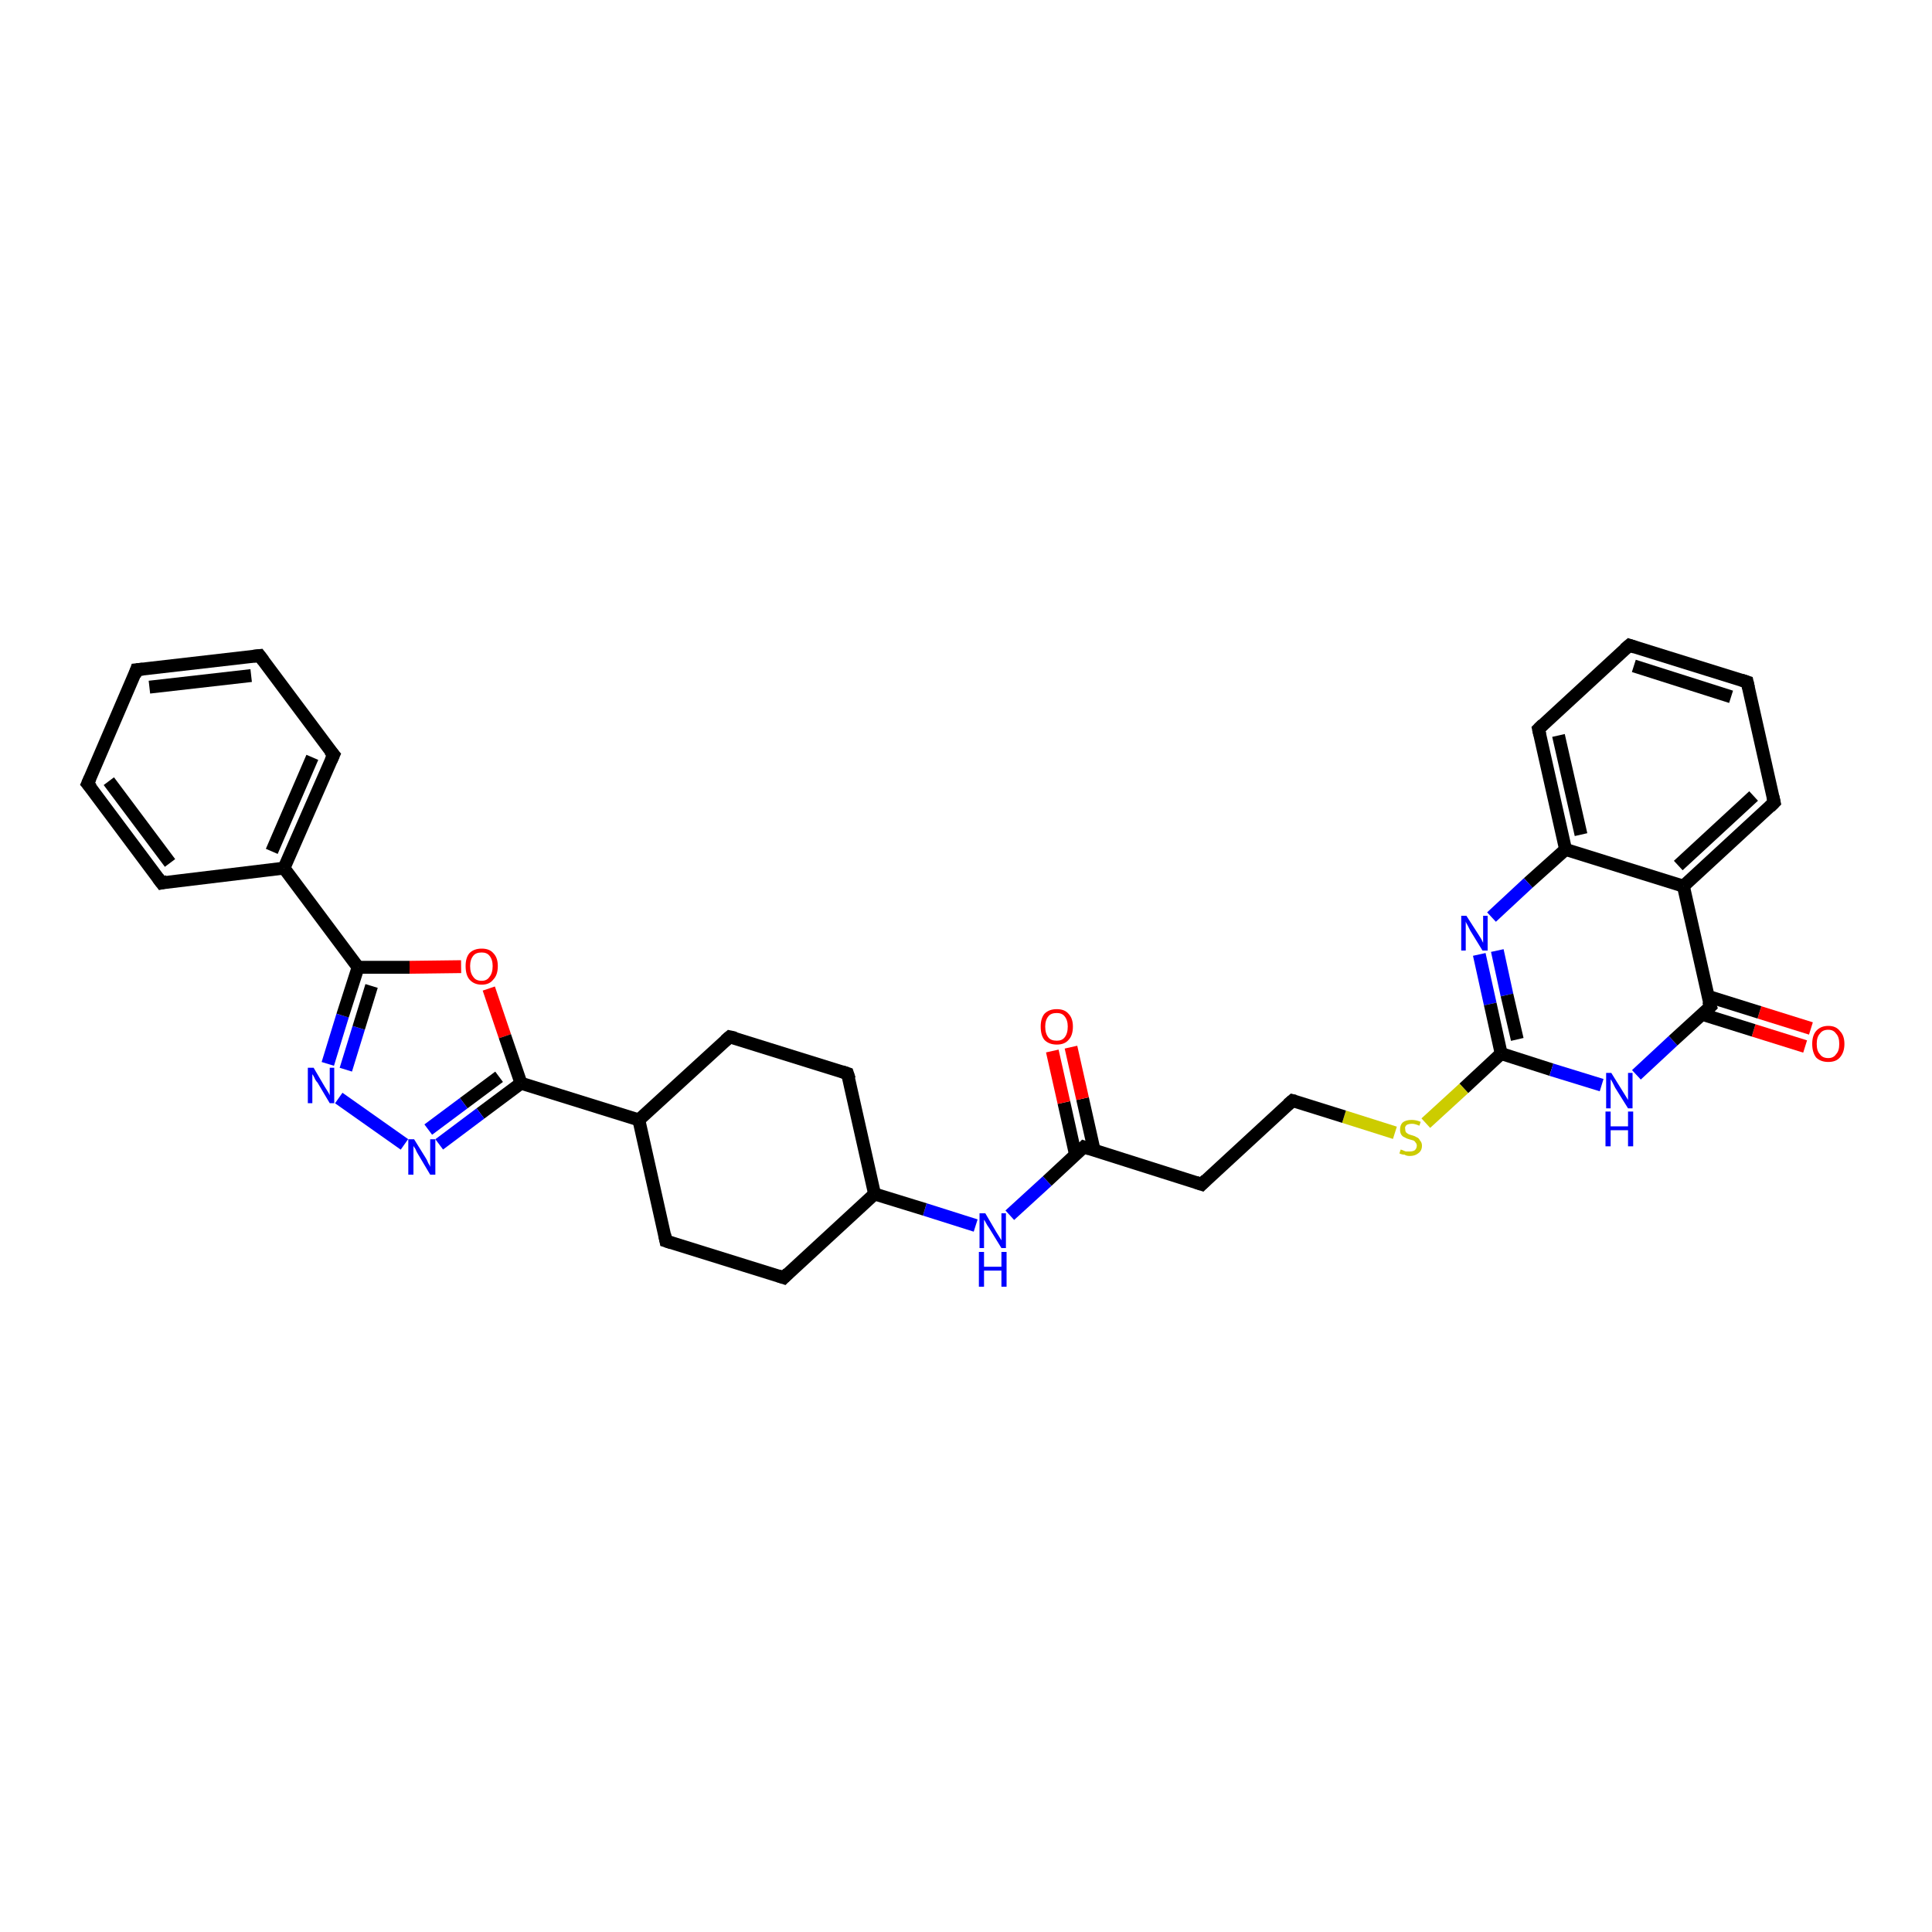 <?xml version='1.0' encoding='iso-8859-1'?>
<svg version='1.1' baseProfile='full'
              xmlns='http://www.w3.org/2000/svg'
                      xmlns:rdkit='http://www.rdkit.org/xml'
                      xmlns:xlink='http://www.w3.org/1999/xlink'
                  xml:space='preserve'
width='300px' height='300px' viewBox='0 0 300 300'>
<!-- END OF HEADER -->
<rect style='opacity:1.0;fill:#FFFFFF;stroke:none' width='300.0' height='300.0' x='0.0' y='0.0'> </rect>
<path class='bond-0 atom-0 atom-1' d='M 280.3,162.5 L 272.3,160.0' style='fill:none;fill-rule:evenodd;stroke:#FF0000;stroke-width:2.0px;stroke-linecap:butt;stroke-linejoin:miter;stroke-opacity:1' />
<path class='bond-0 atom-0 atom-1' d='M 272.3,160.0 L 264.3,157.5' style='fill:none;fill-rule:evenodd;stroke:#000000;stroke-width:2.0px;stroke-linecap:butt;stroke-linejoin:miter;stroke-opacity:1' />
<path class='bond-0 atom-0 atom-1' d='M 281.2,159.7 L 273.2,157.2' style='fill:none;fill-rule:evenodd;stroke:#FF0000;stroke-width:2.0px;stroke-linecap:butt;stroke-linejoin:miter;stroke-opacity:1' />
<path class='bond-0 atom-0 atom-1' d='M 273.2,157.2 L 265.2,154.7' style='fill:none;fill-rule:evenodd;stroke:#000000;stroke-width:2.0px;stroke-linecap:butt;stroke-linejoin:miter;stroke-opacity:1' />
<path class='bond-1 atom-1 atom-2' d='M 265.6,156.3 L 261.4,137.6' style='fill:none;fill-rule:evenodd;stroke:#000000;stroke-width:2.0px;stroke-linecap:butt;stroke-linejoin:miter;stroke-opacity:1' />
<path class='bond-2 atom-2 atom-3' d='M 261.4,137.6 L 275.5,124.6' style='fill:none;fill-rule:evenodd;stroke:#000000;stroke-width:2.0px;stroke-linecap:butt;stroke-linejoin:miter;stroke-opacity:1' />
<path class='bond-2 atom-2 atom-3' d='M 260.6,134.4 L 272.3,123.6' style='fill:none;fill-rule:evenodd;stroke:#000000;stroke-width:2.0px;stroke-linecap:butt;stroke-linejoin:miter;stroke-opacity:1' />
<path class='bond-3 atom-3 atom-4' d='M 275.5,124.6 L 271.3,105.9' style='fill:none;fill-rule:evenodd;stroke:#000000;stroke-width:2.0px;stroke-linecap:butt;stroke-linejoin:miter;stroke-opacity:1' />
<path class='bond-4 atom-4 atom-5' d='M 271.3,105.9 L 253.0,100.2' style='fill:none;fill-rule:evenodd;stroke:#000000;stroke-width:2.0px;stroke-linecap:butt;stroke-linejoin:miter;stroke-opacity:1' />
<path class='bond-4 atom-4 atom-5' d='M 268.8,108.2 L 253.7,103.4' style='fill:none;fill-rule:evenodd;stroke:#000000;stroke-width:2.0px;stroke-linecap:butt;stroke-linejoin:miter;stroke-opacity:1' />
<path class='bond-5 atom-5 atom-6' d='M 253.0,100.2 L 238.9,113.2' style='fill:none;fill-rule:evenodd;stroke:#000000;stroke-width:2.0px;stroke-linecap:butt;stroke-linejoin:miter;stroke-opacity:1' />
<path class='bond-6 atom-6 atom-7' d='M 238.9,113.2 L 243.1,131.9' style='fill:none;fill-rule:evenodd;stroke:#000000;stroke-width:2.0px;stroke-linecap:butt;stroke-linejoin:miter;stroke-opacity:1' />
<path class='bond-6 atom-6 atom-7' d='M 242.0,114.2 L 245.5,129.6' style='fill:none;fill-rule:evenodd;stroke:#000000;stroke-width:2.0px;stroke-linecap:butt;stroke-linejoin:miter;stroke-opacity:1' />
<path class='bond-7 atom-7 atom-8' d='M 243.1,131.9 L 237.3,137.1' style='fill:none;fill-rule:evenodd;stroke:#000000;stroke-width:2.0px;stroke-linecap:butt;stroke-linejoin:miter;stroke-opacity:1' />
<path class='bond-7 atom-7 atom-8' d='M 237.3,137.1 L 231.6,142.4' style='fill:none;fill-rule:evenodd;stroke:#0000FF;stroke-width:2.0px;stroke-linecap:butt;stroke-linejoin:miter;stroke-opacity:1' />
<path class='bond-8 atom-8 atom-9' d='M 229.7,148.2 L 231.4,155.9' style='fill:none;fill-rule:evenodd;stroke:#0000FF;stroke-width:2.0px;stroke-linecap:butt;stroke-linejoin:miter;stroke-opacity:1' />
<path class='bond-8 atom-8 atom-9' d='M 231.4,155.9 L 233.1,163.6' style='fill:none;fill-rule:evenodd;stroke:#000000;stroke-width:2.0px;stroke-linecap:butt;stroke-linejoin:miter;stroke-opacity:1' />
<path class='bond-8 atom-8 atom-9' d='M 232.5,147.6 L 234.0,154.5' style='fill:none;fill-rule:evenodd;stroke:#0000FF;stroke-width:2.0px;stroke-linecap:butt;stroke-linejoin:miter;stroke-opacity:1' />
<path class='bond-8 atom-8 atom-9' d='M 234.0,154.5 L 235.6,161.4' style='fill:none;fill-rule:evenodd;stroke:#000000;stroke-width:2.0px;stroke-linecap:butt;stroke-linejoin:miter;stroke-opacity:1' />
<path class='bond-9 atom-9 atom-10' d='M 233.1,163.6 L 227.3,169.0' style='fill:none;fill-rule:evenodd;stroke:#000000;stroke-width:2.0px;stroke-linecap:butt;stroke-linejoin:miter;stroke-opacity:1' />
<path class='bond-9 atom-9 atom-10' d='M 227.3,169.0 L 221.4,174.4' style='fill:none;fill-rule:evenodd;stroke:#CCCC00;stroke-width:2.0px;stroke-linecap:butt;stroke-linejoin:miter;stroke-opacity:1' />
<path class='bond-10 atom-10 atom-11' d='M 216.6,175.9 L 208.7,173.4' style='fill:none;fill-rule:evenodd;stroke:#CCCC00;stroke-width:2.0px;stroke-linecap:butt;stroke-linejoin:miter;stroke-opacity:1' />
<path class='bond-10 atom-10 atom-11' d='M 208.7,173.4 L 200.7,170.9' style='fill:none;fill-rule:evenodd;stroke:#000000;stroke-width:2.0px;stroke-linecap:butt;stroke-linejoin:miter;stroke-opacity:1' />
<path class='bond-11 atom-11 atom-12' d='M 200.7,170.9 L 186.6,183.9' style='fill:none;fill-rule:evenodd;stroke:#000000;stroke-width:2.0px;stroke-linecap:butt;stroke-linejoin:miter;stroke-opacity:1' />
<path class='bond-12 atom-12 atom-13' d='M 186.6,183.9 L 168.3,178.1' style='fill:none;fill-rule:evenodd;stroke:#000000;stroke-width:2.0px;stroke-linecap:butt;stroke-linejoin:miter;stroke-opacity:1' />
<path class='bond-13 atom-13 atom-14' d='M 169.9,178.6 L 168.1,170.6' style='fill:none;fill-rule:evenodd;stroke:#000000;stroke-width:2.0px;stroke-linecap:butt;stroke-linejoin:miter;stroke-opacity:1' />
<path class='bond-13 atom-13 atom-14' d='M 168.1,170.6 L 166.3,162.6' style='fill:none;fill-rule:evenodd;stroke:#FF0000;stroke-width:2.0px;stroke-linecap:butt;stroke-linejoin:miter;stroke-opacity:1' />
<path class='bond-13 atom-13 atom-14' d='M 167.0,179.3 L 165.2,171.2' style='fill:none;fill-rule:evenodd;stroke:#000000;stroke-width:2.0px;stroke-linecap:butt;stroke-linejoin:miter;stroke-opacity:1' />
<path class='bond-13 atom-13 atom-14' d='M 165.2,171.2 L 163.4,163.2' style='fill:none;fill-rule:evenodd;stroke:#FF0000;stroke-width:2.0px;stroke-linecap:butt;stroke-linejoin:miter;stroke-opacity:1' />
<path class='bond-14 atom-13 atom-15' d='M 168.3,178.1 L 162.6,183.4' style='fill:none;fill-rule:evenodd;stroke:#000000;stroke-width:2.0px;stroke-linecap:butt;stroke-linejoin:miter;stroke-opacity:1' />
<path class='bond-14 atom-13 atom-15' d='M 162.6,183.4 L 156.8,188.7' style='fill:none;fill-rule:evenodd;stroke:#0000FF;stroke-width:2.0px;stroke-linecap:butt;stroke-linejoin:miter;stroke-opacity:1' />
<path class='bond-15 atom-15 atom-16' d='M 151.5,190.3 L 143.6,187.8' style='fill:none;fill-rule:evenodd;stroke:#0000FF;stroke-width:2.0px;stroke-linecap:butt;stroke-linejoin:miter;stroke-opacity:1' />
<path class='bond-15 atom-15 atom-16' d='M 143.6,187.8 L 135.8,185.4' style='fill:none;fill-rule:evenodd;stroke:#000000;stroke-width:2.0px;stroke-linecap:butt;stroke-linejoin:miter;stroke-opacity:1' />
<path class='bond-16 atom-16 atom-17' d='M 135.8,185.4 L 131.6,166.7' style='fill:none;fill-rule:evenodd;stroke:#000000;stroke-width:2.0px;stroke-linecap:butt;stroke-linejoin:miter;stroke-opacity:1' />
<path class='bond-17 atom-17 atom-18' d='M 131.6,166.7 L 113.3,161.0' style='fill:none;fill-rule:evenodd;stroke:#000000;stroke-width:2.0px;stroke-linecap:butt;stroke-linejoin:miter;stroke-opacity:1' />
<path class='bond-18 atom-18 atom-19' d='M 113.3,161.0 L 99.2,173.9' style='fill:none;fill-rule:evenodd;stroke:#000000;stroke-width:2.0px;stroke-linecap:butt;stroke-linejoin:miter;stroke-opacity:1' />
<path class='bond-19 atom-19 atom-20' d='M 99.2,173.9 L 80.9,168.2' style='fill:none;fill-rule:evenodd;stroke:#000000;stroke-width:2.0px;stroke-linecap:butt;stroke-linejoin:miter;stroke-opacity:1' />
<path class='bond-20 atom-20 atom-21' d='M 80.9,168.2 L 74.6,172.9' style='fill:none;fill-rule:evenodd;stroke:#000000;stroke-width:2.0px;stroke-linecap:butt;stroke-linejoin:miter;stroke-opacity:1' />
<path class='bond-20 atom-20 atom-21' d='M 74.6,172.9 L 68.2,177.7' style='fill:none;fill-rule:evenodd;stroke:#0000FF;stroke-width:2.0px;stroke-linecap:butt;stroke-linejoin:miter;stroke-opacity:1' />
<path class='bond-20 atom-20 atom-21' d='M 77.5,167.2 L 72.0,171.3' style='fill:none;fill-rule:evenodd;stroke:#000000;stroke-width:2.0px;stroke-linecap:butt;stroke-linejoin:miter;stroke-opacity:1' />
<path class='bond-20 atom-20 atom-21' d='M 72.0,171.3 L 66.5,175.4' style='fill:none;fill-rule:evenodd;stroke:#0000FF;stroke-width:2.0px;stroke-linecap:butt;stroke-linejoin:miter;stroke-opacity:1' />
<path class='bond-21 atom-21 atom-22' d='M 62.8,177.7 L 52.6,170.5' style='fill:none;fill-rule:evenodd;stroke:#0000FF;stroke-width:2.0px;stroke-linecap:butt;stroke-linejoin:miter;stroke-opacity:1' />
<path class='bond-22 atom-22 atom-23' d='M 50.9,165.2 L 53.2,157.7' style='fill:none;fill-rule:evenodd;stroke:#0000FF;stroke-width:2.0px;stroke-linecap:butt;stroke-linejoin:miter;stroke-opacity:1' />
<path class='bond-22 atom-22 atom-23' d='M 53.2,157.7 L 55.6,150.2' style='fill:none;fill-rule:evenodd;stroke:#000000;stroke-width:2.0px;stroke-linecap:butt;stroke-linejoin:miter;stroke-opacity:1' />
<path class='bond-22 atom-22 atom-23' d='M 53.7,166.1 L 55.7,159.6' style='fill:none;fill-rule:evenodd;stroke:#0000FF;stroke-width:2.0px;stroke-linecap:butt;stroke-linejoin:miter;stroke-opacity:1' />
<path class='bond-22 atom-22 atom-23' d='M 55.7,159.6 L 57.7,153.1' style='fill:none;fill-rule:evenodd;stroke:#000000;stroke-width:2.0px;stroke-linecap:butt;stroke-linejoin:miter;stroke-opacity:1' />
<path class='bond-23 atom-23 atom-24' d='M 55.6,150.2 L 63.6,150.2' style='fill:none;fill-rule:evenodd;stroke:#000000;stroke-width:2.0px;stroke-linecap:butt;stroke-linejoin:miter;stroke-opacity:1' />
<path class='bond-23 atom-23 atom-24' d='M 63.6,150.2 L 71.6,150.1' style='fill:none;fill-rule:evenodd;stroke:#FF0000;stroke-width:2.0px;stroke-linecap:butt;stroke-linejoin:miter;stroke-opacity:1' />
<path class='bond-24 atom-23 atom-25' d='M 55.6,150.2 L 44.1,134.8' style='fill:none;fill-rule:evenodd;stroke:#000000;stroke-width:2.0px;stroke-linecap:butt;stroke-linejoin:miter;stroke-opacity:1' />
<path class='bond-25 atom-25 atom-26' d='M 44.1,134.8 L 51.8,117.2' style='fill:none;fill-rule:evenodd;stroke:#000000;stroke-width:2.0px;stroke-linecap:butt;stroke-linejoin:miter;stroke-opacity:1' />
<path class='bond-25 atom-25 atom-26' d='M 42.2,132.2 L 48.5,117.6' style='fill:none;fill-rule:evenodd;stroke:#000000;stroke-width:2.0px;stroke-linecap:butt;stroke-linejoin:miter;stroke-opacity:1' />
<path class='bond-26 atom-26 atom-27' d='M 51.8,117.2 L 40.3,101.8' style='fill:none;fill-rule:evenodd;stroke:#000000;stroke-width:2.0px;stroke-linecap:butt;stroke-linejoin:miter;stroke-opacity:1' />
<path class='bond-27 atom-27 atom-28' d='M 40.3,101.8 L 21.2,104.0' style='fill:none;fill-rule:evenodd;stroke:#000000;stroke-width:2.0px;stroke-linecap:butt;stroke-linejoin:miter;stroke-opacity:1' />
<path class='bond-27 atom-27 atom-28' d='M 39.0,104.9 L 23.2,106.7' style='fill:none;fill-rule:evenodd;stroke:#000000;stroke-width:2.0px;stroke-linecap:butt;stroke-linejoin:miter;stroke-opacity:1' />
<path class='bond-28 atom-28 atom-29' d='M 21.2,104.0 L 13.6,121.7' style='fill:none;fill-rule:evenodd;stroke:#000000;stroke-width:2.0px;stroke-linecap:butt;stroke-linejoin:miter;stroke-opacity:1' />
<path class='bond-29 atom-29 atom-30' d='M 13.6,121.7 L 25.1,137.1' style='fill:none;fill-rule:evenodd;stroke:#000000;stroke-width:2.0px;stroke-linecap:butt;stroke-linejoin:miter;stroke-opacity:1' />
<path class='bond-29 atom-29 atom-30' d='M 16.9,121.3 L 26.4,134.0' style='fill:none;fill-rule:evenodd;stroke:#000000;stroke-width:2.0px;stroke-linecap:butt;stroke-linejoin:miter;stroke-opacity:1' />
<path class='bond-30 atom-19 atom-31' d='M 99.2,173.9 L 103.4,192.7' style='fill:none;fill-rule:evenodd;stroke:#000000;stroke-width:2.0px;stroke-linecap:butt;stroke-linejoin:miter;stroke-opacity:1' />
<path class='bond-31 atom-31 atom-32' d='M 103.4,192.7 L 121.7,198.4' style='fill:none;fill-rule:evenodd;stroke:#000000;stroke-width:2.0px;stroke-linecap:butt;stroke-linejoin:miter;stroke-opacity:1' />
<path class='bond-32 atom-9 atom-33' d='M 233.1,163.6 L 240.9,166.1' style='fill:none;fill-rule:evenodd;stroke:#000000;stroke-width:2.0px;stroke-linecap:butt;stroke-linejoin:miter;stroke-opacity:1' />
<path class='bond-32 atom-9 atom-33' d='M 240.9,166.1 L 248.7,168.5' style='fill:none;fill-rule:evenodd;stroke:#0000FF;stroke-width:2.0px;stroke-linecap:butt;stroke-linejoin:miter;stroke-opacity:1' />
<path class='bond-33 atom-24 atom-20' d='M 75.9,153.5 L 78.4,160.9' style='fill:none;fill-rule:evenodd;stroke:#FF0000;stroke-width:2.0px;stroke-linecap:butt;stroke-linejoin:miter;stroke-opacity:1' />
<path class='bond-33 atom-24 atom-20' d='M 78.4,160.9 L 80.9,168.2' style='fill:none;fill-rule:evenodd;stroke:#000000;stroke-width:2.0px;stroke-linecap:butt;stroke-linejoin:miter;stroke-opacity:1' />
<path class='bond-34 atom-30 atom-25' d='M 25.1,137.1 L 44.1,134.8' style='fill:none;fill-rule:evenodd;stroke:#000000;stroke-width:2.0px;stroke-linecap:butt;stroke-linejoin:miter;stroke-opacity:1' />
<path class='bond-35 atom-32 atom-16' d='M 121.7,198.4 L 135.8,185.4' style='fill:none;fill-rule:evenodd;stroke:#000000;stroke-width:2.0px;stroke-linecap:butt;stroke-linejoin:miter;stroke-opacity:1' />
<path class='bond-36 atom-33 atom-1' d='M 254.1,166.9 L 259.8,161.6' style='fill:none;fill-rule:evenodd;stroke:#0000FF;stroke-width:2.0px;stroke-linecap:butt;stroke-linejoin:miter;stroke-opacity:1' />
<path class='bond-36 atom-33 atom-1' d='M 259.8,161.6 L 265.6,156.3' style='fill:none;fill-rule:evenodd;stroke:#000000;stroke-width:2.0px;stroke-linecap:butt;stroke-linejoin:miter;stroke-opacity:1' />
<path class='bond-37 atom-7 atom-2' d='M 243.1,131.9 L 261.4,137.6' style='fill:none;fill-rule:evenodd;stroke:#000000;stroke-width:2.0px;stroke-linecap:butt;stroke-linejoin:miter;stroke-opacity:1' />
<path d='M 265.3,155.4 L 265.6,156.3 L 265.3,156.6' style='fill:none;stroke:#000000;stroke-width:2.0px;stroke-linecap:butt;stroke-linejoin:miter;stroke-opacity:1;' />
<path d='M 274.8,125.3 L 275.5,124.6 L 275.3,123.7' style='fill:none;stroke:#000000;stroke-width:2.0px;stroke-linecap:butt;stroke-linejoin:miter;stroke-opacity:1;' />
<path d='M 271.5,106.8 L 271.3,105.9 L 270.4,105.6' style='fill:none;stroke:#000000;stroke-width:2.0px;stroke-linecap:butt;stroke-linejoin:miter;stroke-opacity:1;' />
<path d='M 253.9,100.5 L 253.0,100.2 L 252.3,100.8' style='fill:none;stroke:#000000;stroke-width:2.0px;stroke-linecap:butt;stroke-linejoin:miter;stroke-opacity:1;' />
<path d='M 239.6,112.5 L 238.9,113.2 L 239.1,114.1' style='fill:none;stroke:#000000;stroke-width:2.0px;stroke-linecap:butt;stroke-linejoin:miter;stroke-opacity:1;' />
<path d='M 201.1,171.0 L 200.7,170.9 L 200.0,171.5' style='fill:none;stroke:#000000;stroke-width:2.0px;stroke-linecap:butt;stroke-linejoin:miter;stroke-opacity:1;' />
<path d='M 187.3,183.2 L 186.6,183.9 L 185.7,183.6' style='fill:none;stroke:#000000;stroke-width:2.0px;stroke-linecap:butt;stroke-linejoin:miter;stroke-opacity:1;' />
<path d='M 169.2,178.4 L 168.3,178.1 L 168.0,178.4' style='fill:none;stroke:#000000;stroke-width:2.0px;stroke-linecap:butt;stroke-linejoin:miter;stroke-opacity:1;' />
<path d='M 131.9,167.6 L 131.6,166.7 L 130.7,166.4' style='fill:none;stroke:#000000;stroke-width:2.0px;stroke-linecap:butt;stroke-linejoin:miter;stroke-opacity:1;' />
<path d='M 114.2,161.2 L 113.3,161.0 L 112.6,161.6' style='fill:none;stroke:#000000;stroke-width:2.0px;stroke-linecap:butt;stroke-linejoin:miter;stroke-opacity:1;' />
<path d='M 51.4,118.1 L 51.8,117.2 L 51.2,116.5' style='fill:none;stroke:#000000;stroke-width:2.0px;stroke-linecap:butt;stroke-linejoin:miter;stroke-opacity:1;' />
<path d='M 40.9,102.6 L 40.3,101.8 L 39.4,101.9' style='fill:none;stroke:#000000;stroke-width:2.0px;stroke-linecap:butt;stroke-linejoin:miter;stroke-opacity:1;' />
<path d='M 22.2,103.9 L 21.2,104.0 L 20.9,104.9' style='fill:none;stroke:#000000;stroke-width:2.0px;stroke-linecap:butt;stroke-linejoin:miter;stroke-opacity:1;' />
<path d='M 14.0,120.8 L 13.6,121.7 L 14.2,122.4' style='fill:none;stroke:#000000;stroke-width:2.0px;stroke-linecap:butt;stroke-linejoin:miter;stroke-opacity:1;' />
<path d='M 24.5,136.3 L 25.1,137.1 L 26.0,136.9' style='fill:none;stroke:#000000;stroke-width:2.0px;stroke-linecap:butt;stroke-linejoin:miter;stroke-opacity:1;' />
<path d='M 103.2,191.7 L 103.4,192.7 L 104.3,193.0' style='fill:none;stroke:#000000;stroke-width:2.0px;stroke-linecap:butt;stroke-linejoin:miter;stroke-opacity:1;' />
<path d='M 120.8,198.1 L 121.7,198.4 L 122.4,197.7' style='fill:none;stroke:#000000;stroke-width:2.0px;stroke-linecap:butt;stroke-linejoin:miter;stroke-opacity:1;' />
<path class='atom-0' d='M 281.4 162.1
Q 281.4 160.8, 282.0 160.1
Q 282.7 159.3, 283.9 159.3
Q 285.1 159.3, 285.7 160.1
Q 286.4 160.8, 286.4 162.1
Q 286.4 163.4, 285.7 164.2
Q 285.1 164.9, 283.9 164.9
Q 282.7 164.9, 282.0 164.2
Q 281.4 163.4, 281.4 162.1
M 283.9 164.3
Q 284.7 164.3, 285.1 163.7
Q 285.6 163.2, 285.6 162.1
Q 285.6 161.0, 285.1 160.5
Q 284.7 159.9, 283.9 159.9
Q 283.0 159.9, 282.6 160.5
Q 282.1 161.0, 282.1 162.1
Q 282.1 163.2, 282.6 163.7
Q 283.0 164.3, 283.9 164.3
' fill='#FF0000'/>
<path class='atom-8' d='M 227.7 142.2
L 229.5 145.0
Q 229.7 145.3, 230.0 145.8
Q 230.3 146.4, 230.3 146.4
L 230.3 142.2
L 231.0 142.2
L 231.0 147.6
L 230.2 147.6
L 228.3 144.5
Q 228.1 144.1, 227.9 143.7
Q 227.6 143.2, 227.6 143.1
L 227.6 147.6
L 226.9 147.6
L 226.9 142.2
L 227.7 142.2
' fill='#0000FF'/>
<path class='atom-10' d='M 217.5 178.5
Q 217.5 178.5, 217.8 178.6
Q 218.0 178.7, 218.3 178.8
Q 218.6 178.8, 218.9 178.8
Q 219.4 178.8, 219.7 178.6
Q 220.0 178.3, 220.0 177.9
Q 220.0 177.6, 219.8 177.4
Q 219.7 177.2, 219.5 177.1
Q 219.2 177.0, 218.8 176.9
Q 218.4 176.8, 218.1 176.6
Q 217.8 176.5, 217.6 176.2
Q 217.4 175.9, 217.4 175.4
Q 217.4 174.7, 217.8 174.3
Q 218.3 173.9, 219.2 173.9
Q 219.9 173.9, 220.6 174.2
L 220.4 174.8
Q 219.7 174.5, 219.3 174.5
Q 218.7 174.5, 218.4 174.7
Q 218.1 175.0, 218.2 175.3
Q 218.2 175.6, 218.3 175.8
Q 218.5 176.0, 218.7 176.1
Q 218.9 176.2, 219.3 176.3
Q 219.7 176.4, 220.0 176.6
Q 220.3 176.7, 220.5 177.1
Q 220.8 177.4, 220.8 177.9
Q 220.8 178.7, 220.2 179.1
Q 219.7 179.5, 218.9 179.5
Q 218.4 179.5, 218.1 179.3
Q 217.7 179.3, 217.3 179.1
L 217.5 178.5
' fill='#CCCC00'/>
<path class='atom-14' d='M 161.6 159.4
Q 161.6 158.1, 162.2 157.4
Q 162.9 156.7, 164.1 156.7
Q 165.3 156.7, 165.9 157.4
Q 166.6 158.1, 166.6 159.4
Q 166.6 160.8, 165.9 161.5
Q 165.3 162.2, 164.1 162.2
Q 162.9 162.2, 162.2 161.5
Q 161.6 160.8, 161.6 159.4
M 164.1 161.6
Q 164.9 161.6, 165.3 161.1
Q 165.8 160.5, 165.8 159.4
Q 165.8 158.4, 165.3 157.8
Q 164.9 157.3, 164.1 157.3
Q 163.2 157.3, 162.8 157.8
Q 162.3 158.4, 162.3 159.4
Q 162.3 160.5, 162.8 161.1
Q 163.2 161.6, 164.1 161.6
' fill='#FF0000'/>
<path class='atom-15' d='M 153.0 188.4
L 154.7 191.3
Q 154.9 191.6, 155.2 192.1
Q 155.5 192.6, 155.5 192.6
L 155.5 188.4
L 156.2 188.4
L 156.2 193.8
L 155.5 193.8
L 153.6 190.7
Q 153.3 190.3, 153.1 189.9
Q 152.9 189.5, 152.8 189.4
L 152.8 193.8
L 152.1 193.8
L 152.1 188.4
L 153.0 188.4
' fill='#0000FF'/>
<path class='atom-15' d='M 152.0 194.4
L 152.8 194.4
L 152.8 196.7
L 155.5 196.7
L 155.5 194.4
L 156.3 194.4
L 156.3 199.8
L 155.5 199.8
L 155.5 197.3
L 152.8 197.3
L 152.8 199.8
L 152.0 199.8
L 152.0 194.4
' fill='#0000FF'/>
<path class='atom-21' d='M 64.3 176.9
L 66.1 179.8
Q 66.3 180.1, 66.5 180.6
Q 66.8 181.1, 66.8 181.2
L 66.8 176.9
L 67.6 176.9
L 67.6 182.4
L 66.8 182.4
L 64.9 179.2
Q 64.7 178.9, 64.5 178.4
Q 64.2 178.0, 64.2 177.9
L 64.2 182.4
L 63.4 182.4
L 63.4 176.9
L 64.3 176.9
' fill='#0000FF'/>
<path class='atom-22' d='M 48.7 165.8
L 50.4 168.7
Q 50.6 169.0, 50.9 169.5
Q 51.2 170.0, 51.2 170.1
L 51.2 165.8
L 51.9 165.8
L 51.9 171.3
L 51.2 171.3
L 49.3 168.1
Q 49.0 167.8, 48.8 167.3
Q 48.6 166.9, 48.5 166.8
L 48.5 171.3
L 47.8 171.3
L 47.8 165.8
L 48.7 165.8
' fill='#0000FF'/>
<path class='atom-24' d='M 72.3 150.0
Q 72.3 148.7, 72.9 148.0
Q 73.6 147.3, 74.8 147.3
Q 76.0 147.3, 76.6 148.0
Q 77.3 148.7, 77.3 150.0
Q 77.3 151.4, 76.6 152.1
Q 76.0 152.9, 74.8 152.9
Q 73.6 152.9, 72.9 152.1
Q 72.3 151.4, 72.3 150.0
M 74.8 152.3
Q 75.6 152.3, 76.0 151.7
Q 76.5 151.1, 76.5 150.0
Q 76.5 149.0, 76.0 148.4
Q 75.6 147.9, 74.8 147.9
Q 73.9 147.9, 73.5 148.4
Q 73.0 149.0, 73.0 150.0
Q 73.0 151.1, 73.5 151.7
Q 73.9 152.3, 74.8 152.3
' fill='#FF0000'/>
<path class='atom-33' d='M 250.2 166.6
L 252.0 169.5
Q 252.2 169.8, 252.5 170.3
Q 252.8 170.8, 252.8 170.8
L 252.8 166.6
L 253.5 166.6
L 253.5 172.1
L 252.8 172.1
L 250.8 168.9
Q 250.6 168.5, 250.4 168.1
Q 250.2 167.7, 250.1 167.6
L 250.1 172.1
L 249.4 172.1
L 249.4 166.6
L 250.2 166.6
' fill='#0000FF'/>
<path class='atom-33' d='M 249.3 172.6
L 250.1 172.6
L 250.1 174.9
L 252.8 174.9
L 252.8 172.6
L 253.6 172.6
L 253.6 178.0
L 252.8 178.0
L 252.8 175.5
L 250.1 175.5
L 250.1 178.0
L 249.3 178.0
L 249.3 172.6
' fill='#0000FF'/>
</svg>
